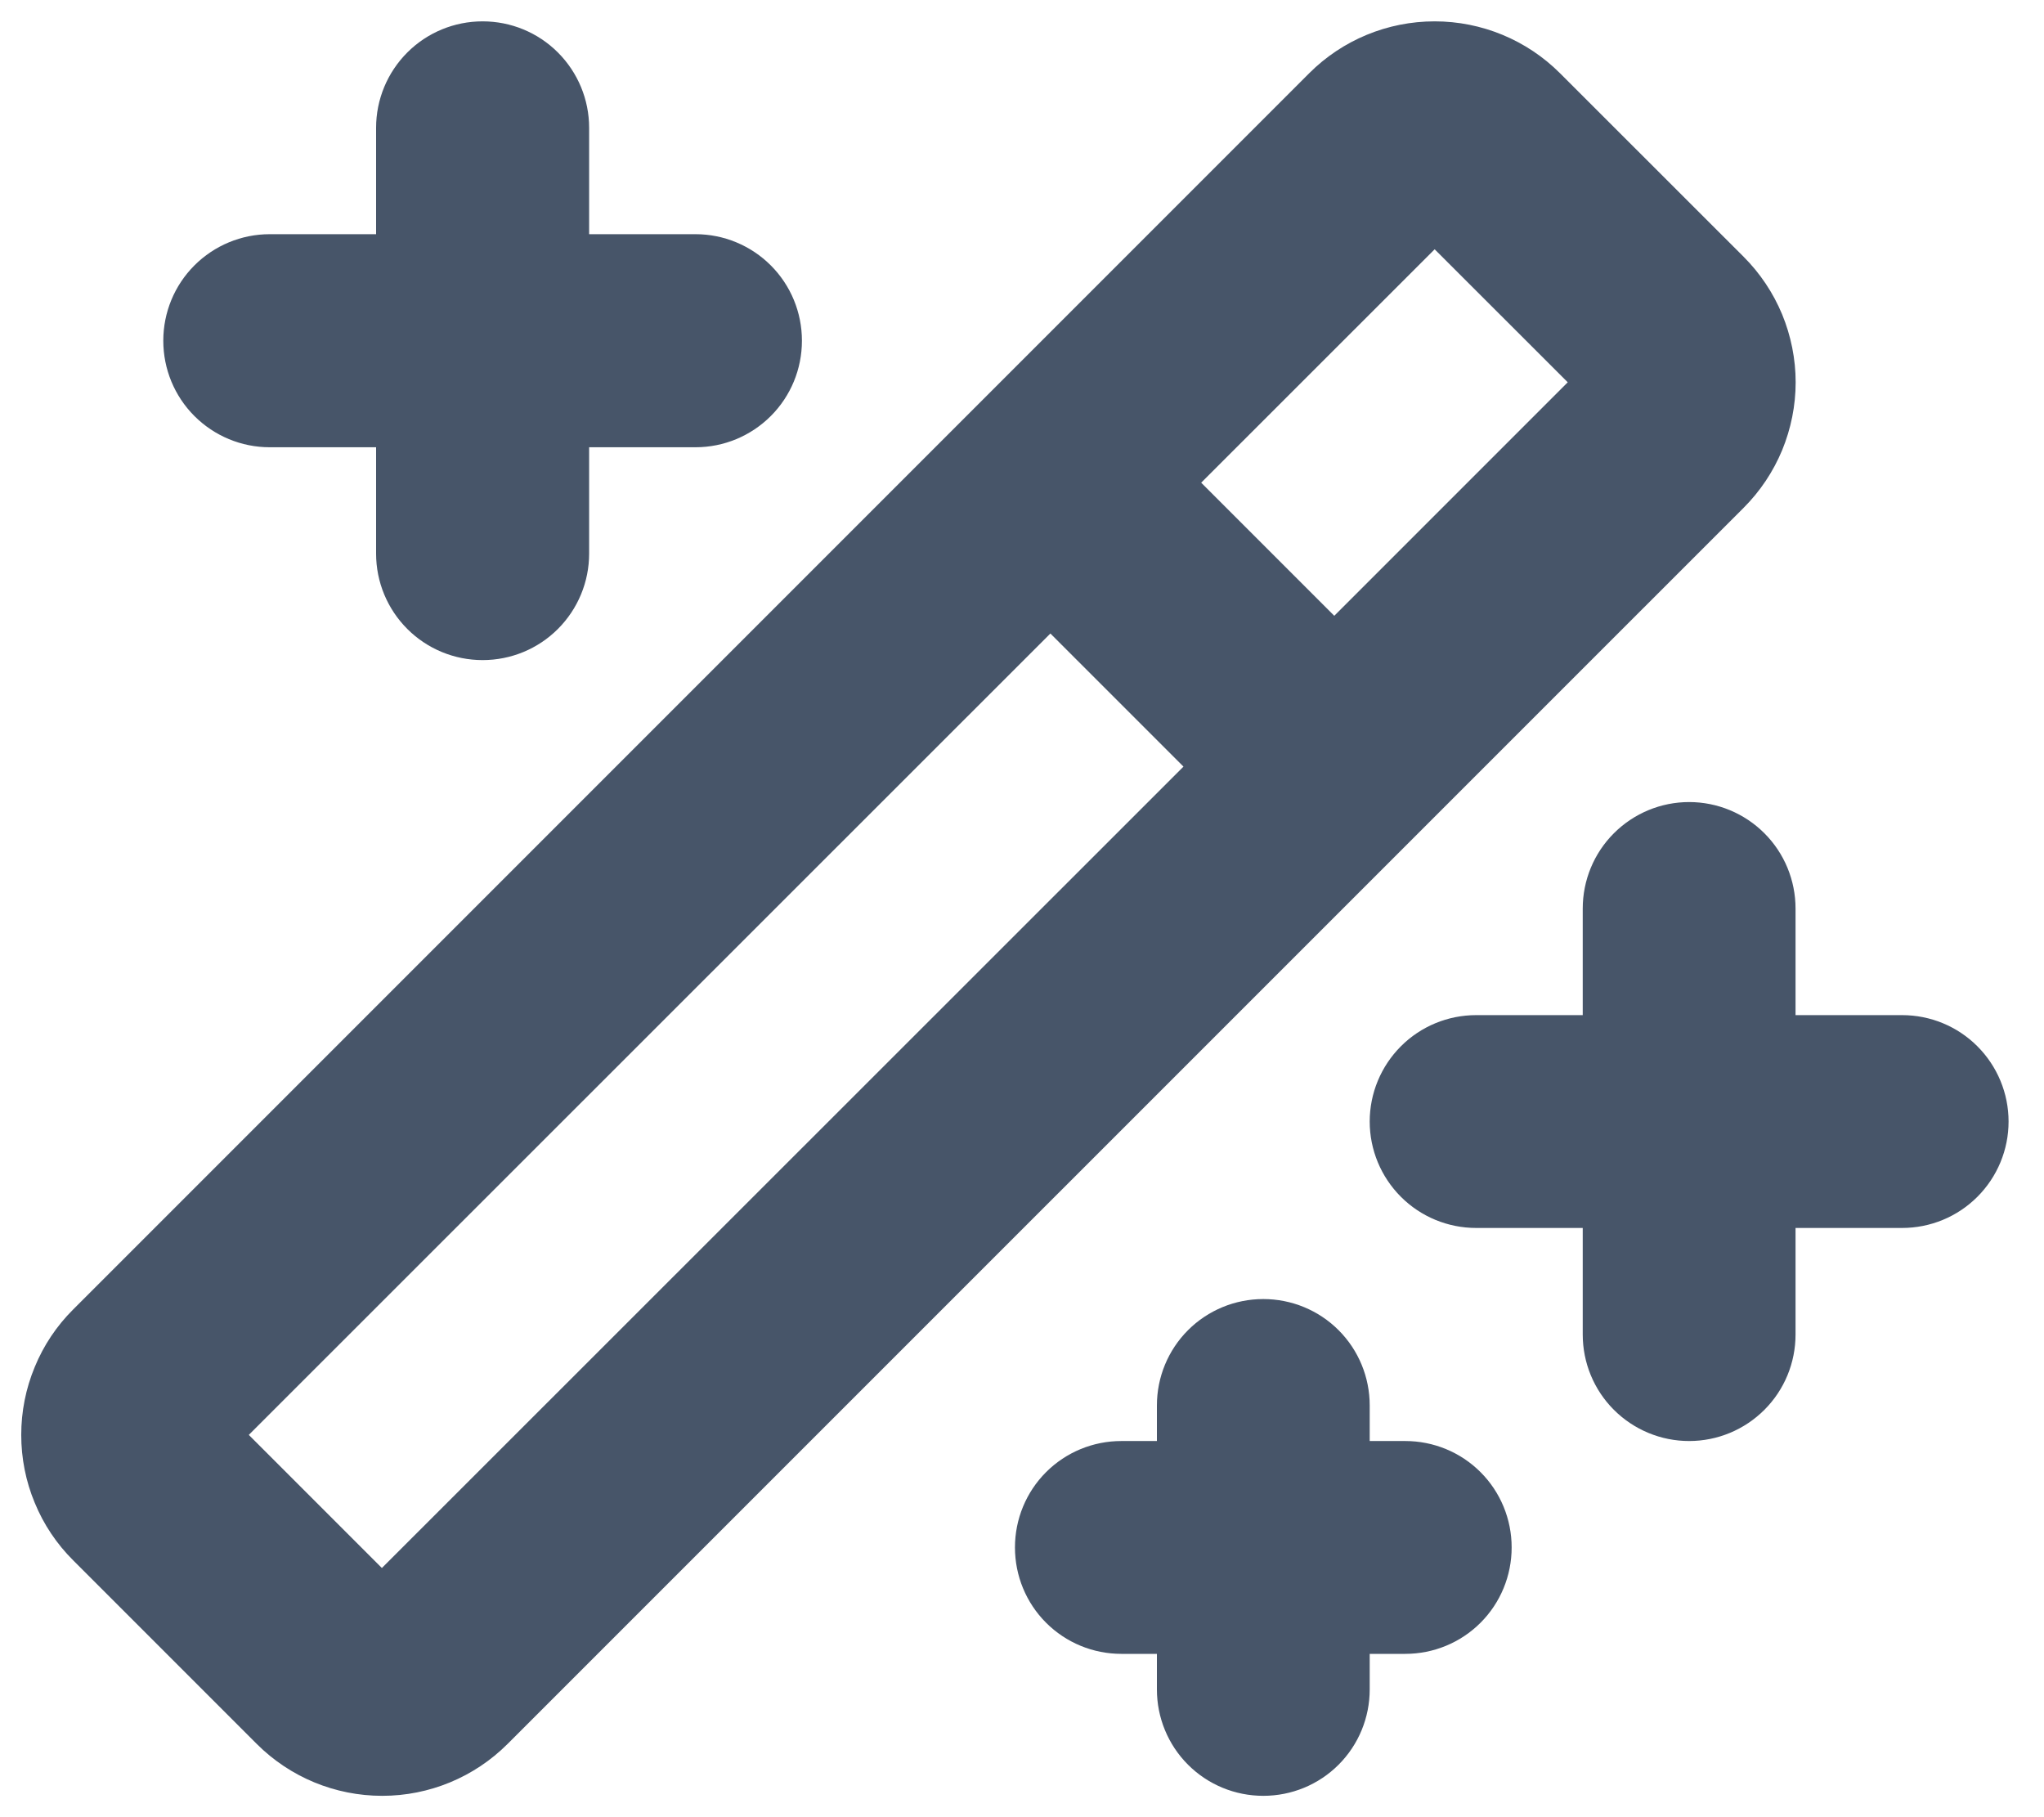 <svg width="18" height="16" viewBox="0 0 18 16" fill="none" xmlns="http://www.w3.org/2000/svg">
<path d="M17.688 9.875C17.688 10.124 17.589 10.362 17.413 10.538C17.237 10.714 16.999 10.812 16.75 10.812H15.812V11.75C15.812 11.999 15.714 12.237 15.538 12.413C15.362 12.589 15.124 12.688 14.875 12.688C14.626 12.688 14.388 12.589 14.212 12.413C14.036 12.237 13.938 11.999 13.938 11.75V10.812H13C12.751 10.812 12.513 10.714 12.337 10.538C12.161 10.362 12.062 10.124 12.062 9.875C12.062 9.626 12.161 9.388 12.337 9.212C12.513 9.036 12.751 8.938 13 8.938H13.938V8C13.938 7.751 14.036 7.513 14.212 7.337C14.388 7.161 14.626 7.062 14.875 7.062C15.124 7.062 15.362 7.161 15.538 7.337C15.714 7.513 15.812 7.751 15.812 8V8.938H16.75C16.999 8.938 17.237 9.036 17.413 9.212C17.589 9.388 17.688 9.626 17.688 9.875ZM2.375 3.938H3.312V4.875C3.312 5.124 3.411 5.362 3.587 5.538C3.763 5.714 4.001 5.812 4.25 5.812C4.499 5.812 4.737 5.714 4.913 5.538C5.089 5.362 5.188 5.124 5.188 4.875V3.938H6.125C6.374 3.938 6.612 3.839 6.788 3.663C6.964 3.487 7.062 3.249 7.062 3C7.062 2.751 6.964 2.513 6.788 2.337C6.612 2.161 6.374 2.062 6.125 2.062H5.188V1.125C5.188 0.876 5.089 0.638 4.913 0.462C4.737 0.286 4.499 0.188 4.25 0.188C4.001 0.188 3.763 0.286 3.587 0.462C3.411 0.638 3.312 0.876 3.312 1.125V2.062H2.375C2.126 2.062 1.888 2.161 1.712 2.337C1.536 2.513 1.438 2.751 1.438 3C1.438 3.249 1.536 3.487 1.712 3.663C1.888 3.839 2.126 3.938 2.375 3.938ZM12.375 12.688H12.062V12.375C12.062 12.126 11.964 11.888 11.788 11.712C11.612 11.536 11.374 11.438 11.125 11.438C10.876 11.438 10.638 11.536 10.462 11.712C10.286 11.888 10.188 12.126 10.188 12.375V12.688H9.875C9.626 12.688 9.388 12.786 9.212 12.962C9.036 13.138 8.938 13.376 8.938 13.625C8.938 13.874 9.036 14.112 9.212 14.288C9.388 14.464 9.626 14.562 9.875 14.562H10.188V14.875C10.188 15.124 10.286 15.362 10.462 15.538C10.638 15.714 10.876 15.812 11.125 15.812C11.374 15.812 11.612 15.714 11.788 15.538C11.964 15.362 12.062 15.124 12.062 14.875V14.562H12.375C12.624 14.562 12.862 14.464 13.038 14.288C13.214 14.112 13.312 13.874 13.312 13.625C13.312 13.376 13.214 13.138 13.038 12.962C12.862 12.786 12.624 12.688 12.375 12.688ZM15.355 4.471L4.47 15.355C4.177 15.648 3.78 15.812 3.366 15.812C2.951 15.812 2.554 15.648 2.261 15.355L0.645 13.739C0.499 13.594 0.384 13.422 0.306 13.232C0.227 13.043 0.187 12.839 0.187 12.634C0.187 12.429 0.227 12.226 0.306 12.036C0.384 11.846 0.499 11.674 0.645 11.529L11.529 0.645C11.822 0.352 12.219 0.188 12.634 0.188C13.048 0.188 13.445 0.352 13.738 0.645L15.355 2.261C15.5 2.406 15.615 2.578 15.694 2.768C15.772 2.958 15.813 3.161 15.813 3.366C15.813 3.571 15.772 3.774 15.694 3.964C15.615 4.154 15.5 4.326 15.355 4.471ZM10.422 6.75L9.25 5.578L2.191 12.634L3.363 13.806L10.422 6.75ZM13.806 3.366L12.634 2.195L10.578 4.25L11.75 5.422L13.806 3.366Z" fill="#475569"/>
</svg>
